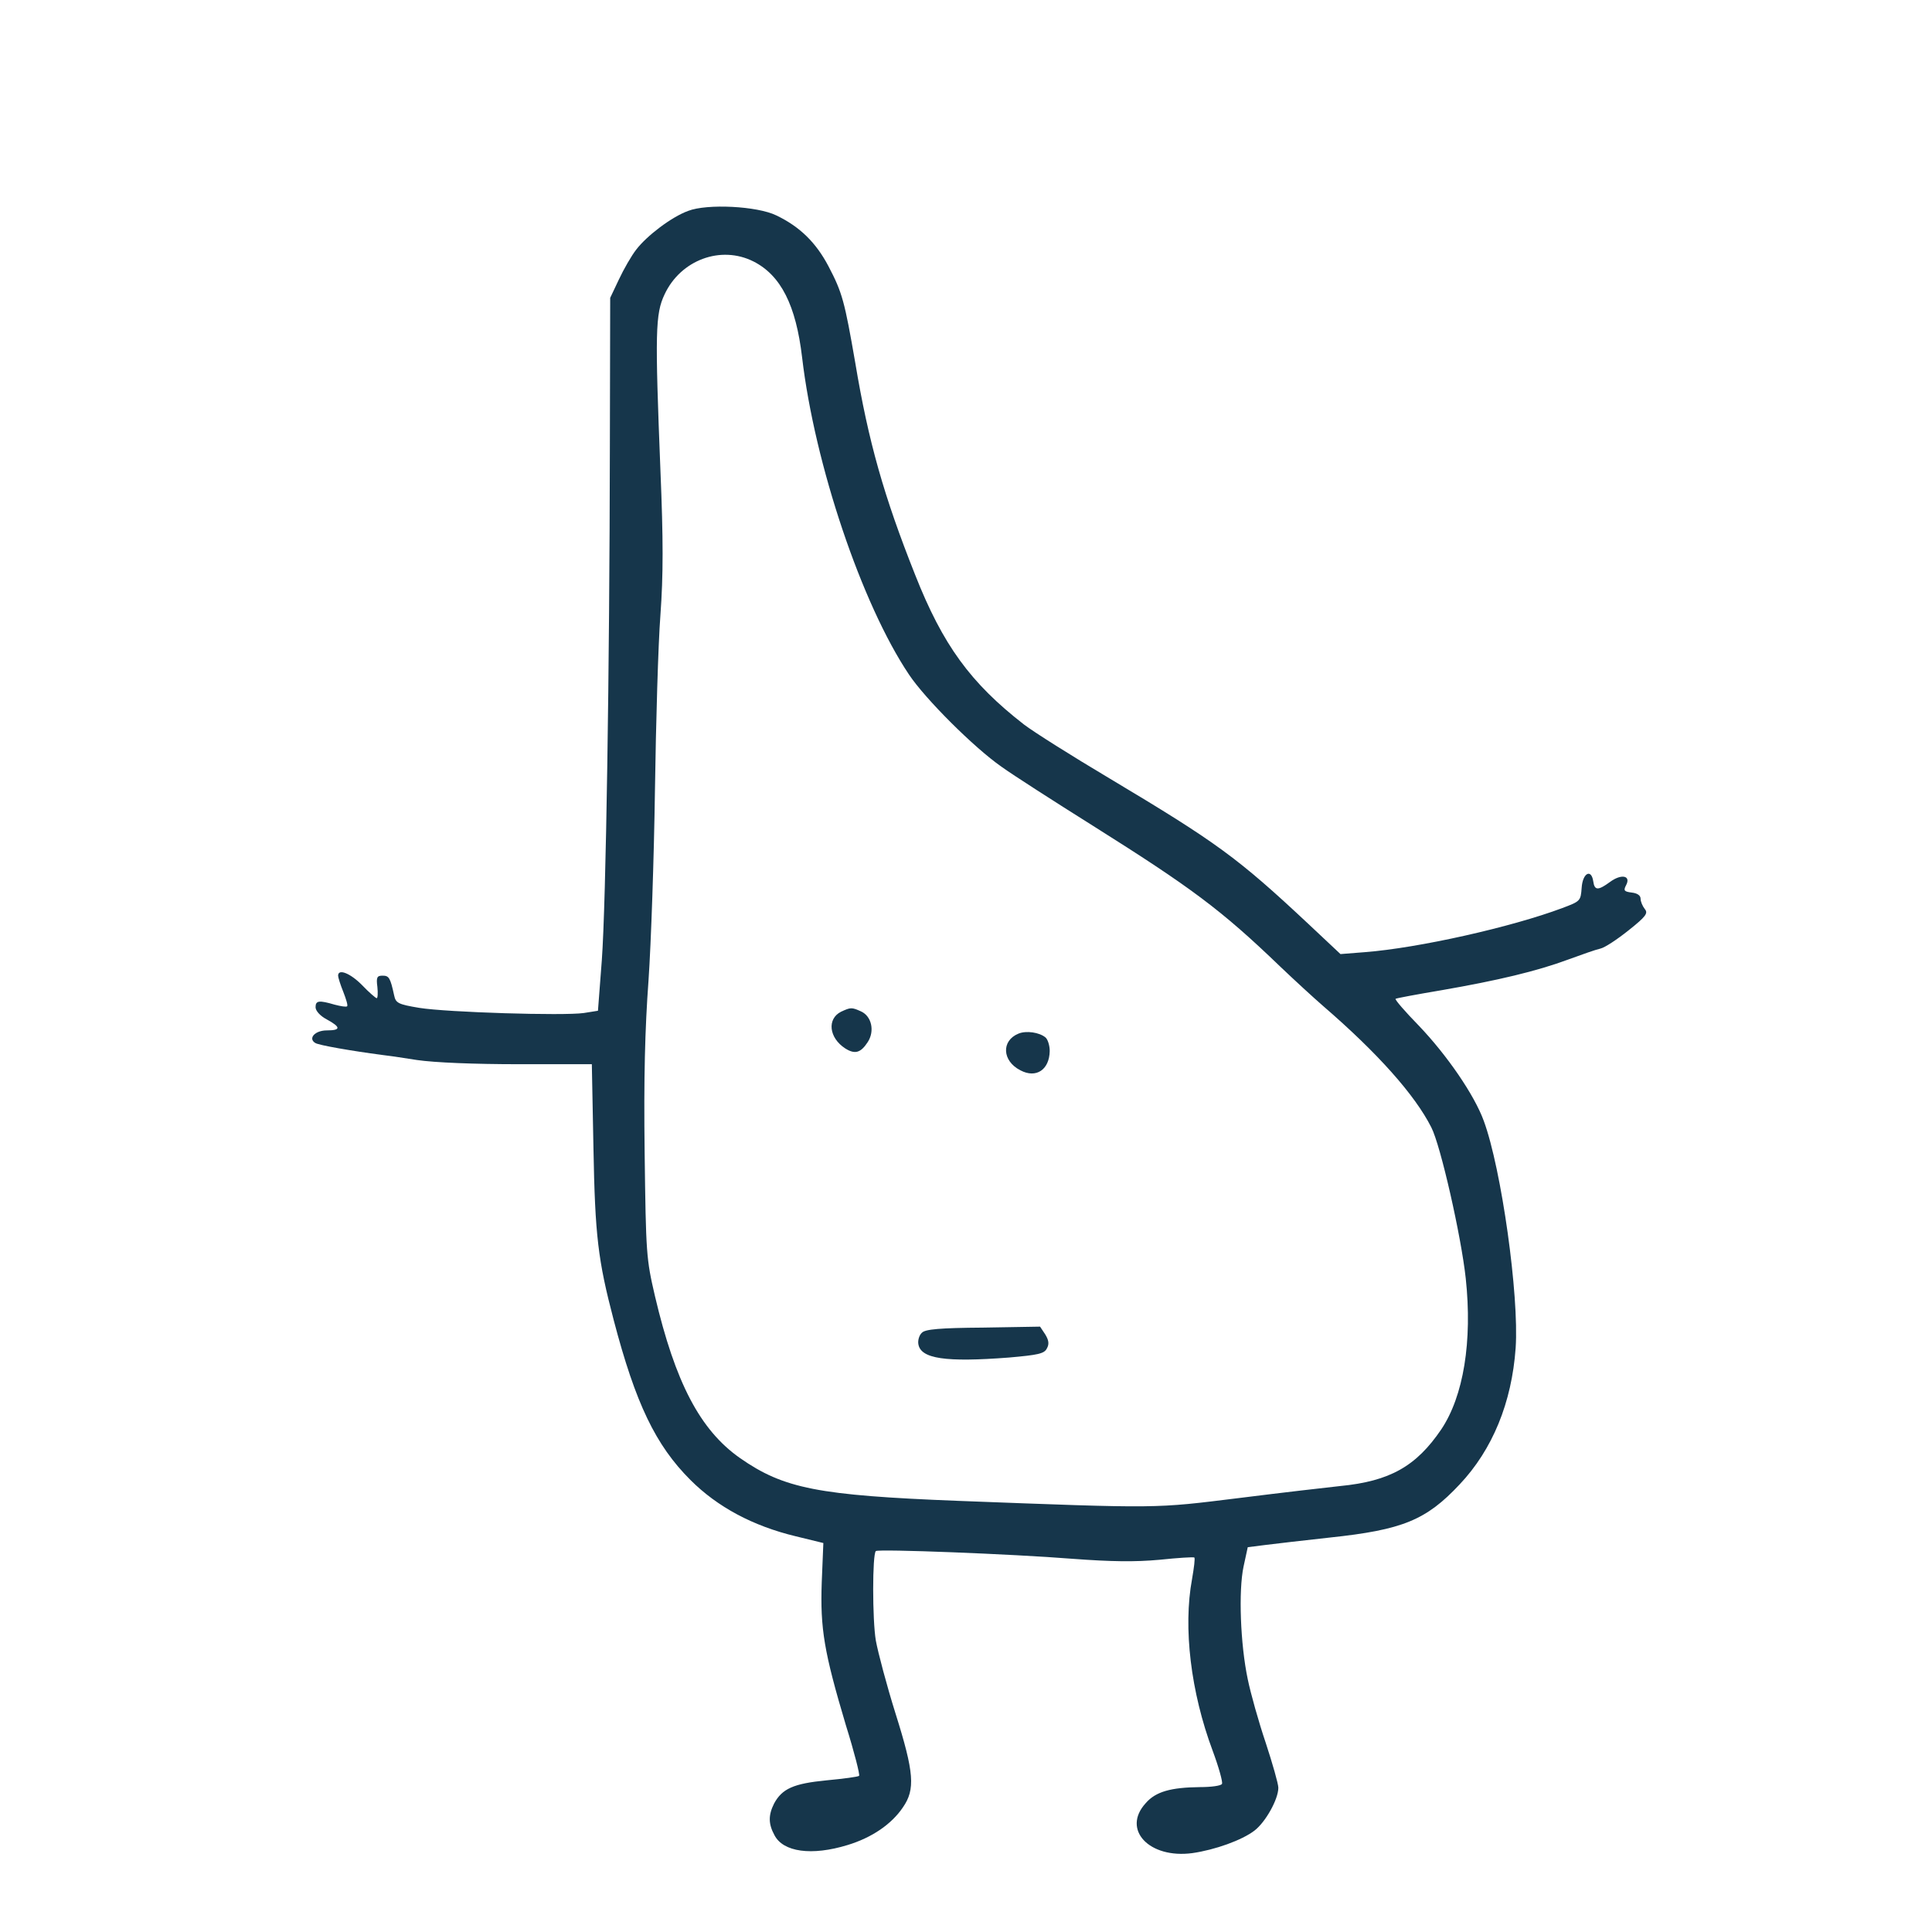 <?xml version="1.0" standalone="no"?>
<!DOCTYPE svg PUBLIC "-//W3C//DTD SVG 20010904//EN"
 "http://www.w3.org/TR/2001/REC-SVG-20010904/DTD/svg10.dtd">
<svg version="1.0" xmlns="http://www.w3.org/2000/svg"
 width="600pt" height="600pt" viewBox="0 0 600 600"
 preserveAspectRatio="xMidYMid meet">
<g transform="translate(0,600) scale(0.1,-0.1)"
fill="#16364b" stroke="none">
<path d="M2137 5345 c-52 -19 -128 -77 -161 -120 -15 -19 -39 -61 -54 -93
l-27 -57 -1 -465 c-1 -688 -12 -1414 -25 -1592 l-12 -157 -44 -7 c-63 -9 -424
2 -511 16 -66 11 -73 15 -78 39 -12 55 -16 61 -36 61 -17 0 -20 -5 -16 -35 2
-19 1 -35 -2 -35 -3 0 -24 18 -45 40 -36 37 -75 53 -75 30 0 -5 7 -28 16 -50
9 -23 15 -43 12 -45 -2 -3 -20 0 -39 5 -48 14 -59 13 -59 -8 0 -11 14 -27 35
-38 44 -24 44 -34 0 -34 -37 0 -59 -25 -36 -39 10 -7 115 -25 206 -37 11 -1
61 -8 110 -16 55 -8 178 -13 316 -13 l227 0 5 -260 c5 -273 14 -348 63 -535
68 -259 130 -388 238 -496 84 -84 194 -143 327 -175 l86 -21 -5 -122 c-5 -144
7 -216 75 -444 26 -83 44 -154 41 -157 -3 -3 -48 -9 -101 -14 -103 -10 -138
-26 -163 -72 -18 -36 -18 -63 1 -98 27 -53 116 -65 227 -31 76 23 137 65 172
117 39 56 35 108 -23 292 -27 86 -54 188 -61 226 -11 65 -11 268 0 278 7 7
423 -9 611 -24 121 -9 194 -10 270 -3 57 6 106 9 108 7 3 -2 -1 -32 -7 -67
-28 -151 -4 -351 64 -533 19 -51 32 -98 29 -103 -3 -6 -34 -10 -68 -10 -91 -1
-138 -14 -169 -50 -75 -82 11 -173 145 -155 70 10 154 40 193 70 34 26 74 97
74 133 0 12 -18 75 -39 139 -22 65 -47 154 -56 198 -23 109 -29 275 -13 350
l13 60 55 7 c30 4 120 14 200 23 226 24 299 54 403 165 102 108 162 254 174
424 11 162 -44 556 -99 705 -29 80 -114 204 -202 296 -42 43 -74 80 -72 83 2
2 67 14 144 27 173 30 295 59 392 95 41 15 86 31 100 34 14 3 53 29 88 57 54
43 61 53 50 66 -7 9 -13 23 -13 32 0 10 -10 17 -27 19 -24 3 -27 6 -18 23 16
30 -15 36 -50 10 -37 -27 -48 -27 -52 2 -6 40 -33 26 -36 -20 -3 -41 -4 -42
-60 -63 -157 -59 -446 -124 -613 -137 l-76 -6 -99 93 c-221 207 -286 254 -619
453 -116 69 -235 144 -265 167 -166 129 -252 247 -338 465 -97 244 -145 413
-186 659 -33 190 -40 217 -83 299 -39 74 -89 123 -162 158 -59 29 -215 37
-274 14z m203 -157 c85 -43 132 -136 151 -298 39 -332 185 -766 332 -985 50
-75 201 -226 287 -286 36 -26 164 -108 285 -184 305 -192 397 -260 580 -436
44 -42 105 -98 135 -124 168 -145 284 -275 335 -376 29 -56 93 -339 107 -469
21 -196 -7 -366 -76 -469 -78 -115 -160 -161 -314 -176 -37 -4 -177 -20 -312
-37 -268 -33 -241 -33 -875 -9 -434 17 -541 38 -677 133 -124 87 -201 235
-264 503 -27 116 -28 131 -32 445 -3 232 1 385 12 535 8 116 17 381 20 590 3
209 10 454 17 545 9 125 9 233 0 450 -17 428 -16 485 13 546 50 107 175 153
276 102z"/>
<path d="M2612 2858 c-44 -22 -38 -81 13 -114 30 -19 48 -14 70 20 22 34 12
80 -21 95 -29 13 -32 13 -62 -1z"/>
<path d="M3163 2790 c-54 -22 -51 -85 6 -114 49 -26 90 2 91 60 0 17 -6 36
-13 42 -19 16 -60 22 -84 12z"/>
<path d="M2863 1861 c-8 -7 -13 -23 -11 -35 7 -46 85 -57 281 -42 91 8 110 12
118 28 8 14 6 26 -5 44 l-16 24 -177 -3 c-134 -1 -180 -5 -190 -16z"/>
</g>
</svg>
